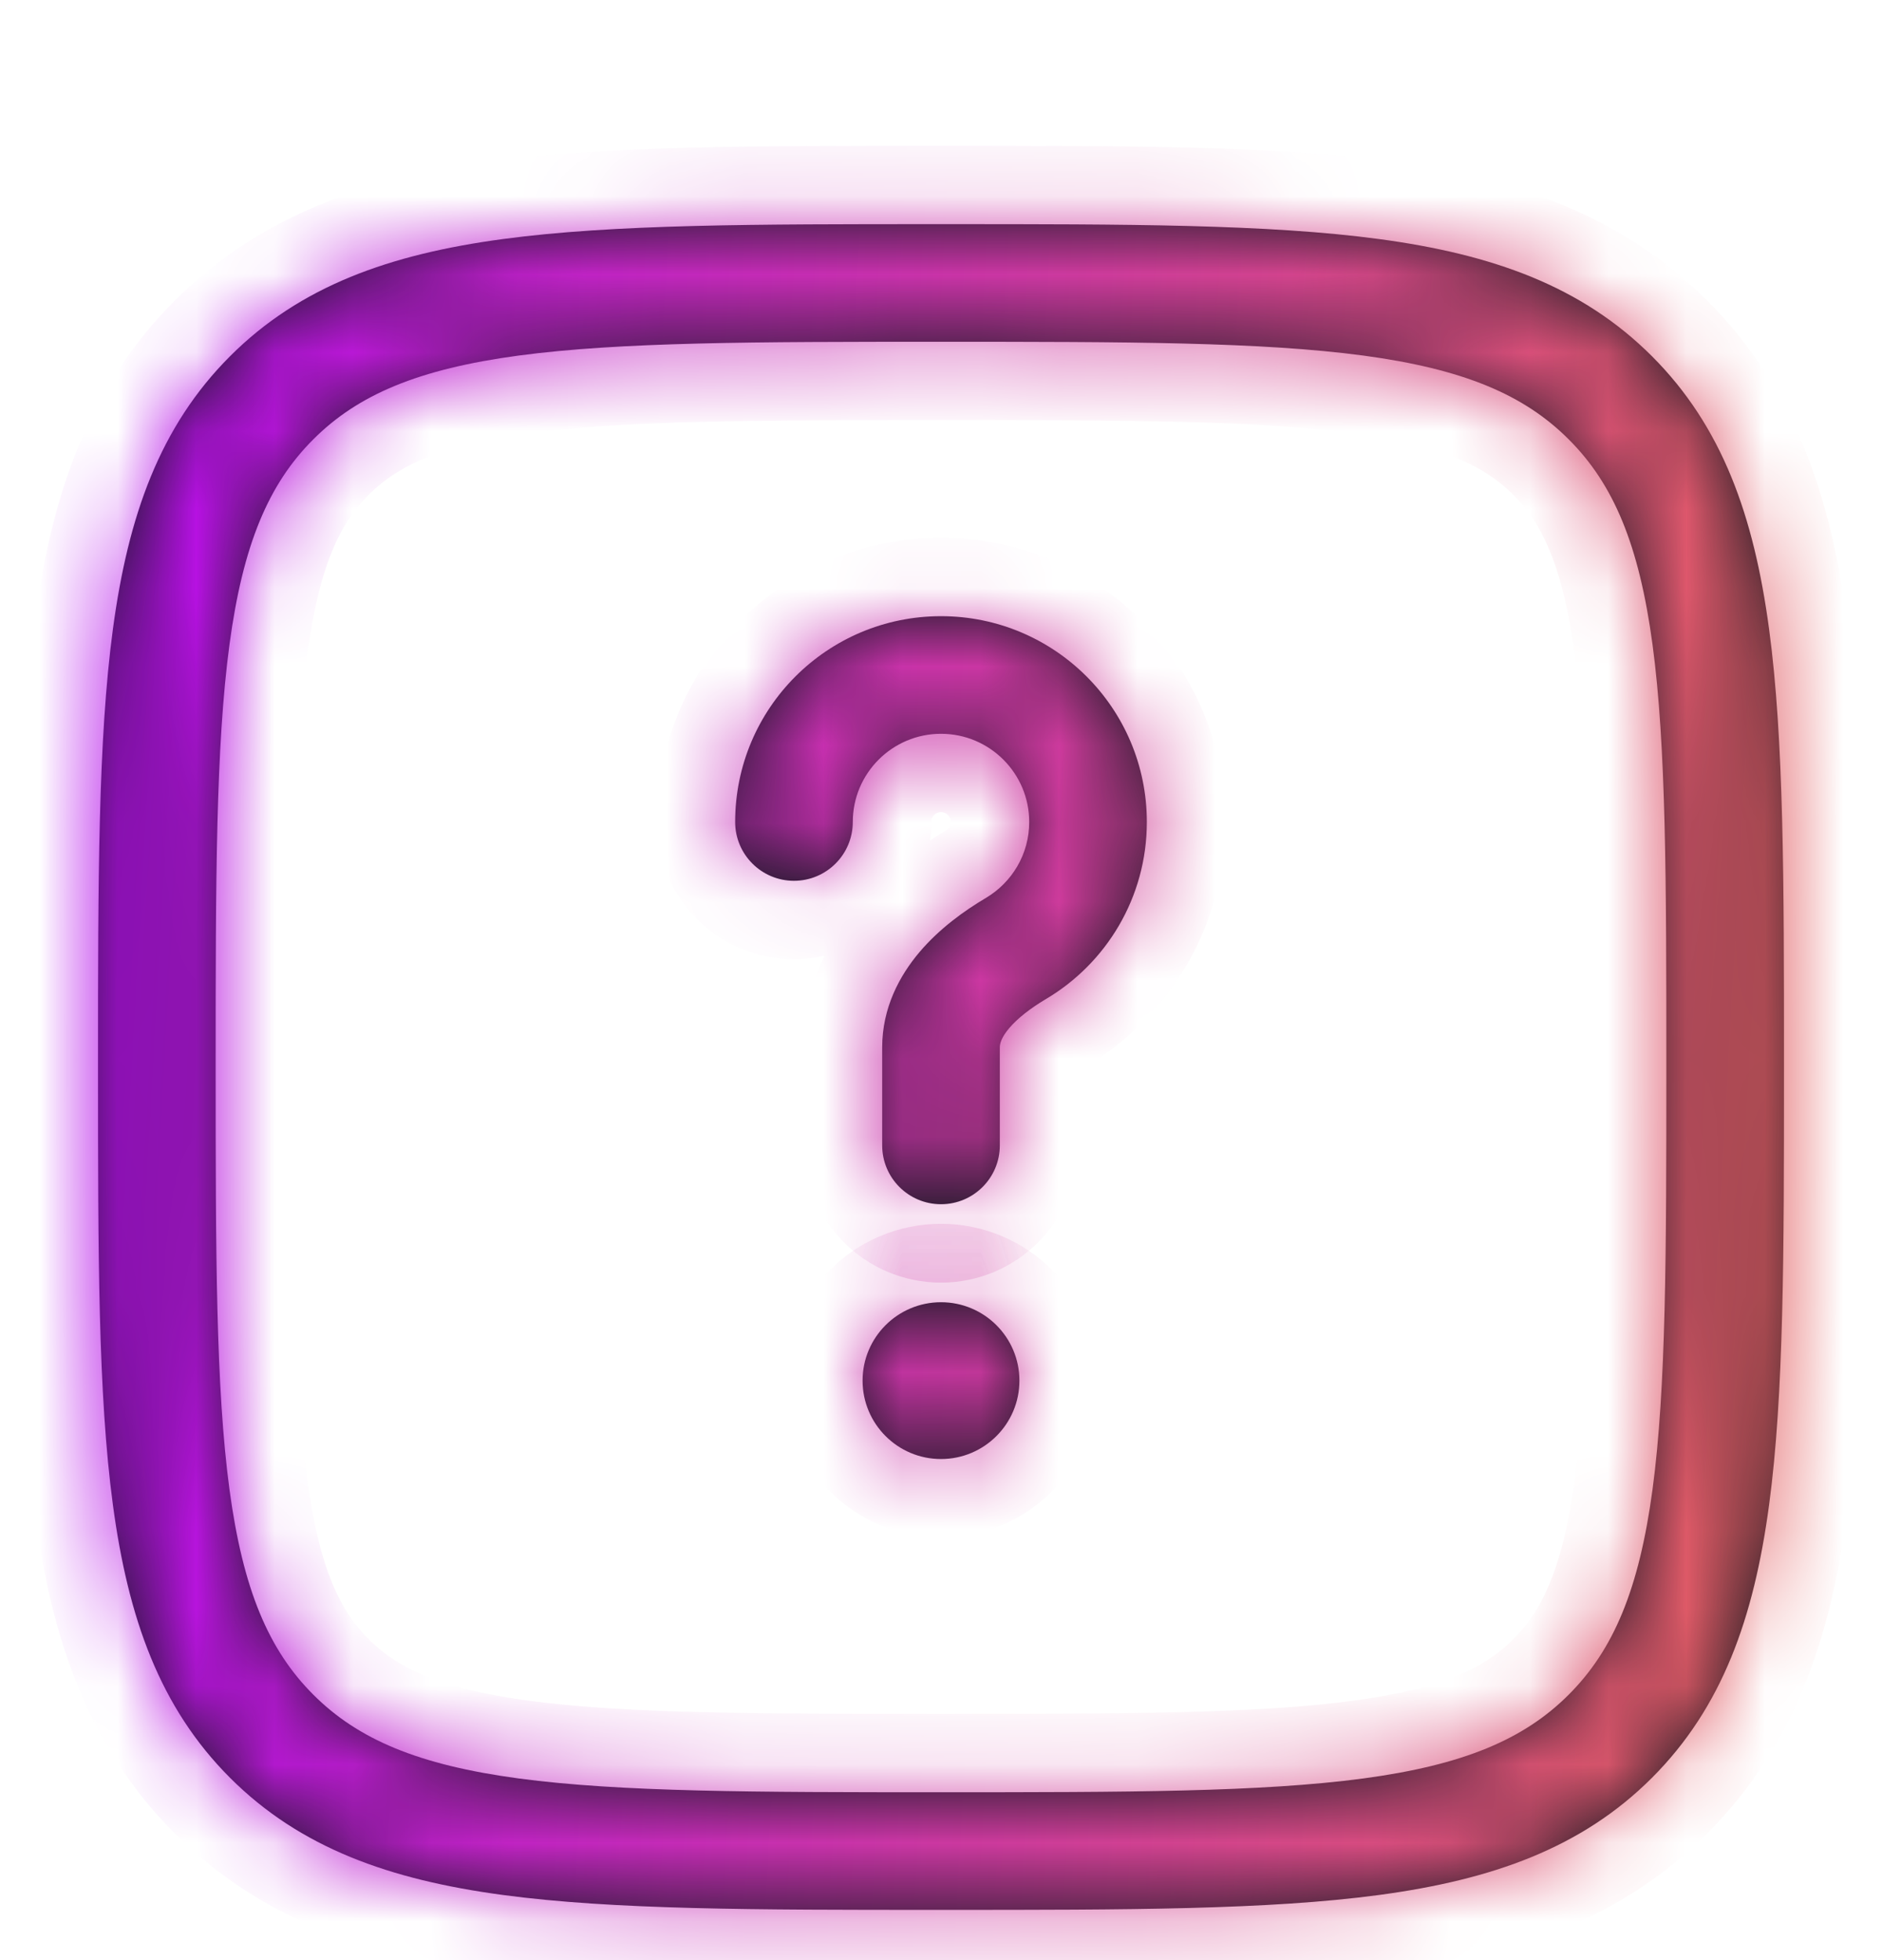 <svg width="24" height="25" viewBox="0 0 24 25" fill="none" xmlns="http://www.w3.org/2000/svg">
<g id="Dashboard" clip-path="url(#clip0_0_1)">
<g id="Sidebar">
<g id="Background+VerticalBorder+Shadow" filter="url(#filter0_d_0_1)">
<g id="ListItem">
<g id="List Manu">
<g id="Content">
<g id="Group 1241">
<g id="Menu/Property 1=Property 1=Outline, Property 2=Essentional, UI, Property 3=Property 34">
<g id="Vector">
<mask id="path-2-inside-1_0_1" fill="white">
<path d="M12 8.359C11.379 8.359 10.875 8.863 10.875 9.484C10.875 9.898 10.539 10.234 10.125 10.234C9.711 10.234 9.375 9.898 9.375 9.484C9.375 8.034 10.55 6.859 12 6.859C13.45 6.859 14.625 8.034 14.625 9.484C14.625 10.447 14.106 11.289 13.335 11.744C13.139 11.861 12.976 11.988 12.87 12.113C12.768 12.234 12.75 12.312 12.75 12.359V13.609C12.75 14.023 12.414 14.359 12 14.359C11.586 14.359 11.25 14.023 11.25 13.609V12.359C11.25 11.853 11.472 11.443 11.727 11.142C11.979 10.845 12.293 10.618 12.572 10.453C12.904 10.256 13.125 9.896 13.125 9.484C13.125 8.863 12.621 8.359 12 8.359Z"/>
<path d="M12 17.609C12.552 17.609 13 17.161 13 16.609C13 16.057 12.552 15.609 12 15.609C11.448 15.609 11 16.057 11 16.609C11 17.161 11.448 17.609 12 17.609Z"/>
<path fill-rule="evenodd" clip-rule="evenodd" d="M11.943 1.859H12.057C14.366 1.859 16.175 1.859 17.586 2.049C19.031 2.243 20.171 2.648 21.066 3.543C21.961 4.438 22.366 5.578 22.56 7.023C22.75 8.434 22.75 10.243 22.75 12.552V12.666C22.75 14.975 22.75 16.784 22.56 18.195C22.366 19.64 21.961 20.78 21.066 21.675C20.171 22.57 19.031 22.975 17.586 23.169C16.175 23.359 14.366 23.359 12.057 23.359H11.943C9.634 23.359 7.825 23.359 6.414 23.169C4.969 22.975 3.829 22.57 2.934 21.675C2.039 20.78 1.634 19.64 1.44 18.195C1.25 16.784 1.25 14.975 1.25 12.666V12.552C1.25 10.243 1.25 8.434 1.44 7.023C1.634 5.578 2.039 4.438 2.934 3.543C3.829 2.648 4.969 2.243 6.414 2.049C7.825 1.859 9.634 1.859 11.943 1.859ZM6.614 3.535C5.335 3.707 4.564 4.034 3.995 4.604C3.425 5.173 3.098 5.944 2.926 7.223C2.752 8.523 2.75 10.231 2.75 12.609C2.75 14.987 2.752 16.695 2.926 17.995C3.098 19.274 3.425 20.044 3.995 20.614C4.564 21.184 5.335 21.511 6.614 21.683C7.914 21.857 9.622 21.859 12 21.859C14.378 21.859 16.086 21.857 17.386 21.683C18.665 21.511 19.436 21.184 20.005 20.614C20.575 20.044 20.902 19.274 21.074 17.995C21.248 16.695 21.25 14.987 21.25 12.609C21.25 10.231 21.248 8.523 21.074 7.223C20.902 5.944 20.575 5.173 20.005 4.604C19.436 4.034 18.665 3.707 17.386 3.535C16.086 3.361 14.378 3.359 12 3.359C9.622 3.359 7.914 3.361 6.614 3.535Z"/>
</mask>
<path d="M12 8.359C11.379 8.359 10.875 8.863 10.875 9.484C10.875 9.898 10.539 10.234 10.125 10.234C9.711 10.234 9.375 9.898 9.375 9.484C9.375 8.034 10.55 6.859 12 6.859C13.45 6.859 14.625 8.034 14.625 9.484C14.625 10.447 14.106 11.289 13.335 11.744C13.139 11.861 12.976 11.988 12.87 12.113C12.768 12.234 12.75 12.312 12.75 12.359V13.609C12.75 14.023 12.414 14.359 12 14.359C11.586 14.359 11.25 14.023 11.25 13.609V12.359C11.25 11.853 11.472 11.443 11.727 11.142C11.979 10.845 12.293 10.618 12.572 10.453C12.904 10.256 13.125 9.896 13.125 9.484C13.125 8.863 12.621 8.359 12 8.359Z" fill="#151821"/>
<path d="M12 17.609C12.552 17.609 13 17.161 13 16.609C13 16.057 12.552 15.609 12 15.609C11.448 15.609 11 16.057 11 16.609C11 17.161 11.448 17.609 12 17.609Z" fill="#151821"/>
<path fill-rule="evenodd" clip-rule="evenodd" d="M11.943 1.859H12.057C14.366 1.859 16.175 1.859 17.586 2.049C19.031 2.243 20.171 2.648 21.066 3.543C21.961 4.438 22.366 5.578 22.56 7.023C22.75 8.434 22.75 10.243 22.75 12.552V12.666C22.75 14.975 22.75 16.784 22.56 18.195C22.366 19.64 21.961 20.78 21.066 21.675C20.171 22.57 19.031 22.975 17.586 23.169C16.175 23.359 14.366 23.359 12.057 23.359H11.943C9.634 23.359 7.825 23.359 6.414 23.169C4.969 22.975 3.829 22.57 2.934 21.675C2.039 20.78 1.634 19.64 1.44 18.195C1.25 16.784 1.25 14.975 1.25 12.666V12.552C1.25 10.243 1.25 8.434 1.44 7.023C1.634 5.578 2.039 4.438 2.934 3.543C3.829 2.648 4.969 2.243 6.414 2.049C7.825 1.859 9.634 1.859 11.943 1.859ZM6.614 3.535C5.335 3.707 4.564 4.034 3.995 4.604C3.425 5.173 3.098 5.944 2.926 7.223C2.752 8.523 2.75 10.231 2.75 12.609C2.75 14.987 2.752 16.695 2.926 17.995C3.098 19.274 3.425 20.044 3.995 20.614C4.564 21.184 5.335 21.511 6.614 21.683C7.914 21.857 9.622 21.859 12 21.859C14.378 21.859 16.086 21.857 17.386 21.683C18.665 21.511 19.436 21.184 20.005 20.614C20.575 20.044 20.902 19.274 21.074 17.995C21.248 16.695 21.25 14.987 21.25 12.609C21.25 10.231 21.248 8.523 21.074 7.223C20.902 5.944 20.575 5.173 20.005 4.604C19.436 4.034 18.665 3.707 17.386 3.535C16.086 3.361 14.378 3.359 12 3.359C9.622 3.359 7.914 3.361 6.614 3.535Z" fill="#151821"/>
<path d="M12 8.359C11.379 8.359 10.875 8.863 10.875 9.484C10.875 9.898 10.539 10.234 10.125 10.234C9.711 10.234 9.375 9.898 9.375 9.484C9.375 8.034 10.55 6.859 12 6.859C13.45 6.859 14.625 8.034 14.625 9.484C14.625 10.447 14.106 11.289 13.335 11.744C13.139 11.861 12.976 11.988 12.87 12.113C12.768 12.234 12.75 12.312 12.75 12.359V13.609C12.75 14.023 12.414 14.359 12 14.359C11.586 14.359 11.25 14.023 11.25 13.609V12.359C11.25 11.853 11.472 11.443 11.727 11.142C11.979 10.845 12.293 10.618 12.572 10.453C12.904 10.256 13.125 9.896 13.125 9.484C13.125 8.863 12.621 8.359 12 8.359Z" stroke="url(#paint0_linear_0_1)" stroke-width="2" mask="url(#path-2-inside-1_0_1)"/>
<path d="M12 17.609C12.552 17.609 13 17.161 13 16.609C13 16.057 12.552 15.609 12 15.609C11.448 15.609 11 16.057 11 16.609C11 17.161 11.448 17.609 12 17.609Z" stroke="url(#paint1_linear_0_1)" stroke-width="2" mask="url(#path-2-inside-1_0_1)"/>
<path fill-rule="evenodd" clip-rule="evenodd" d="M11.943 1.859H12.057C14.366 1.859 16.175 1.859 17.586 2.049C19.031 2.243 20.171 2.648 21.066 3.543C21.961 4.438 22.366 5.578 22.56 7.023C22.75 8.434 22.75 10.243 22.75 12.552V12.666C22.75 14.975 22.75 16.784 22.56 18.195C22.366 19.64 21.961 20.78 21.066 21.675C20.171 22.57 19.031 22.975 17.586 23.169C16.175 23.359 14.366 23.359 12.057 23.359H11.943C9.634 23.359 7.825 23.359 6.414 23.169C4.969 22.975 3.829 22.57 2.934 21.675C2.039 20.78 1.634 19.64 1.44 18.195C1.25 16.784 1.25 14.975 1.25 12.666V12.552C1.25 10.243 1.25 8.434 1.44 7.023C1.634 5.578 2.039 4.438 2.934 3.543C3.829 2.648 4.969 2.243 6.414 2.049C7.825 1.859 9.634 1.859 11.943 1.859ZM6.614 3.535C5.335 3.707 4.564 4.034 3.995 4.604C3.425 5.173 3.098 5.944 2.926 7.223C2.752 8.523 2.75 10.231 2.75 12.609C2.75 14.987 2.752 16.695 2.926 17.995C3.098 19.274 3.425 20.044 3.995 20.614C4.564 21.184 5.335 21.511 6.614 21.683C7.914 21.857 9.622 21.859 12 21.859C14.378 21.859 16.086 21.857 17.386 21.683C18.665 21.511 19.436 21.184 20.005 20.614C20.575 20.044 20.902 19.274 21.074 17.995C21.248 16.695 21.25 14.987 21.25 12.609C21.25 10.231 21.248 8.523 21.074 7.223C20.902 5.944 20.575 5.173 20.005 4.604C19.436 4.034 18.665 3.707 17.386 3.535C16.086 3.361 14.378 3.359 12 3.359C9.622 3.359 7.914 3.361 6.614 3.535Z" stroke="url(#paint2_linear_0_1)" stroke-width="2" mask="url(#path-2-inside-1_0_1)"/>
</g>
</g>
</g>
</g>
</g>
</g>
</g>
</g>
</g>
<defs>
<filter id="filter0_d_0_1" x="-18" y="-341" width="228" height="1390" filterUnits="userSpaceOnUse" color-interpolation-filters="sRGB">
<feFlood flood-opacity="0" result="BackgroundImageFix"/>
<feColorMatrix in="SourceAlpha" type="matrix" values="0 0 0 0 0 0 0 0 0 0 0 0 0 0 0 0 0 0 127 0" result="hardAlpha"/>
<feOffset dy="1"/>
<feGaussianBlur stdDeviation="1"/>
<feComposite in2="hardAlpha" operator="out"/>
<feColorMatrix type="matrix" values="0 0 0 0 0 0 0 0 0 0 0 0 0 0 0 0 0 0 0.05 0"/>
<feBlend mode="normal" in2="BackgroundImageFix" result="effect1_dropShadow_0_1"/>
<feBlend mode="normal" in="SourceGraphic" in2="effect1_dropShadow_0_1" result="shape"/>
</filter>
<linearGradient id="paint0_linear_0_1" x1="-1.919" y1="1.859" x2="23.773" y2="3.304" gradientUnits="userSpaceOnUse">
<stop stop-color="#AD00FF"/>
<stop offset="1" stop-color="#E25F5F"/>
</linearGradient>
<linearGradient id="paint1_linear_0_1" x1="-1.919" y1="1.859" x2="23.773" y2="3.304" gradientUnits="userSpaceOnUse">
<stop stop-color="#AD00FF"/>
<stop offset="1" stop-color="#E25F5F"/>
</linearGradient>
<linearGradient id="paint2_linear_0_1" x1="-1.919" y1="1.859" x2="23.773" y2="3.304" gradientUnits="userSpaceOnUse">
<stop stop-color="#AD00FF"/>
<stop offset="1" stop-color="#E25F5F"/>
</linearGradient>
<clipPath id="clip0_0_1">
<rect width="1439" height="2615" fill="white" transform="translate(-32 -359)"/>
</clipPath>
</defs>
</svg>
